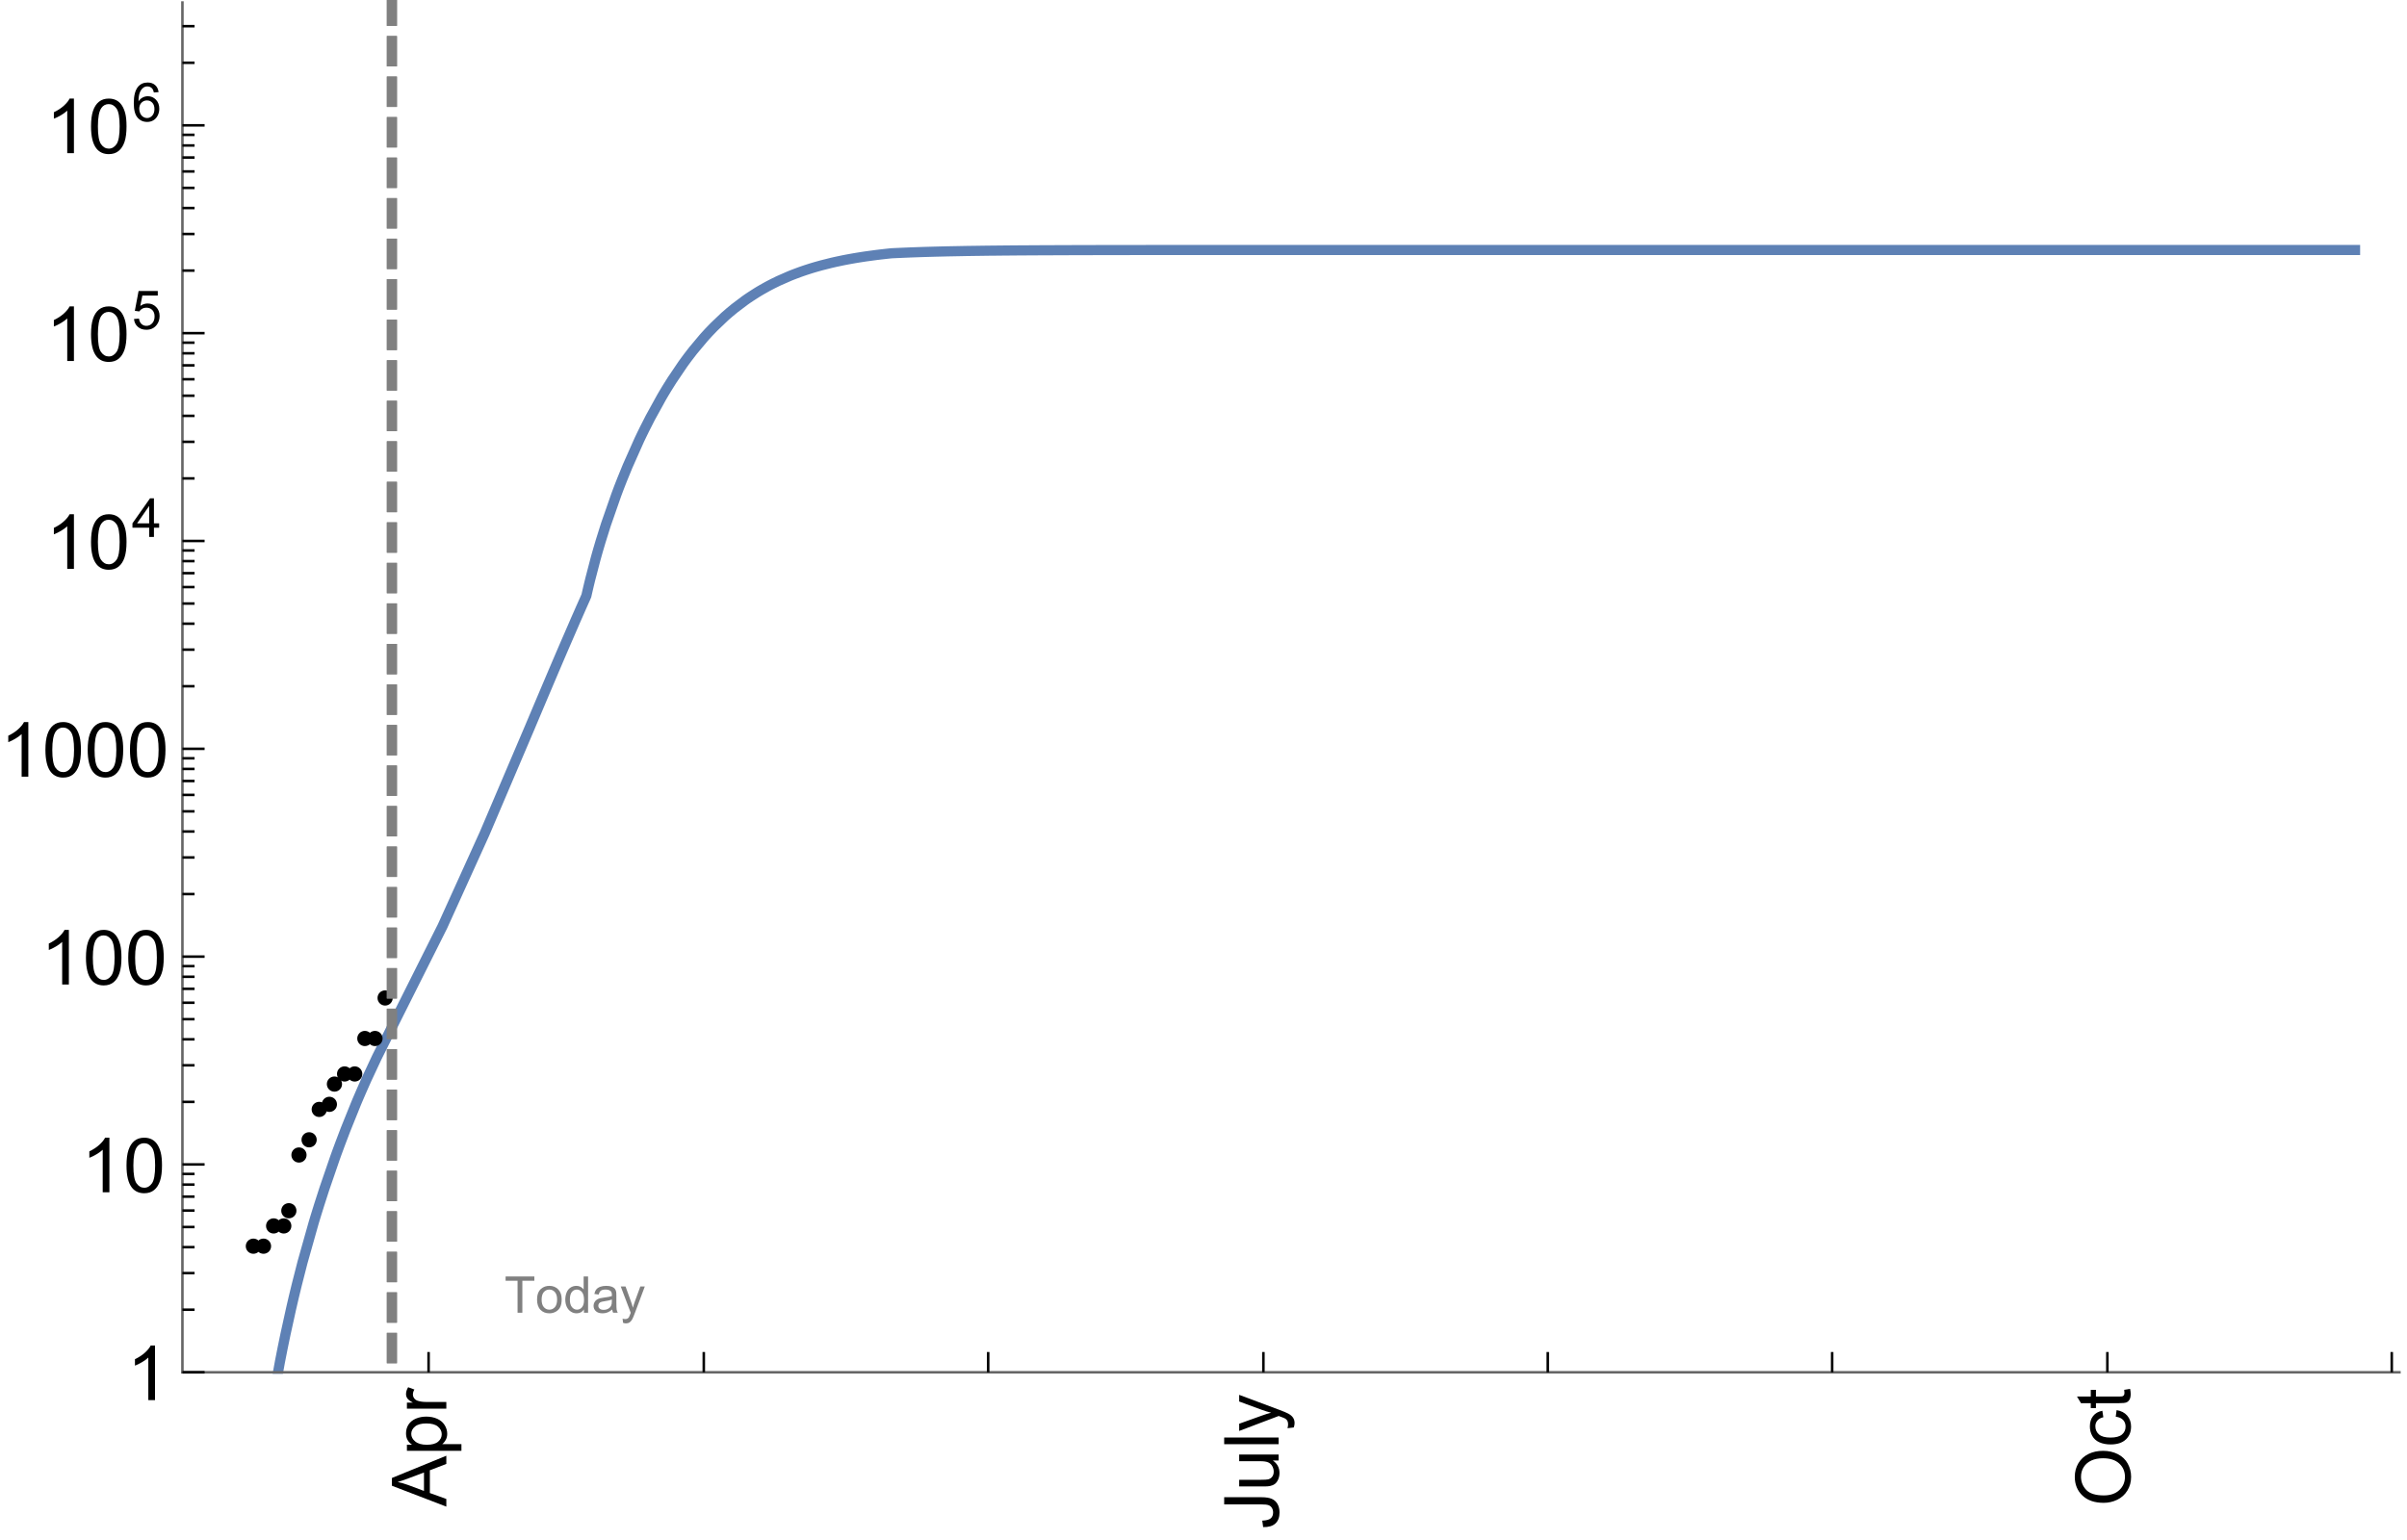 <?xml version="1.0" encoding="UTF-8"?>
<svg xmlns="http://www.w3.org/2000/svg" xmlns:xlink="http://www.w3.org/1999/xlink" width="475pt" height="304pt" viewBox="0 0 475 304" version="1.1">
<defs>
<g>
<symbol overflow="visible" id="glyph0-0">
<path style="stroke:none;" d=""/>
</symbol>
<symbol overflow="visible" id="glyph0-1">
<path style="stroke:none;" d="M 0 0.023 L -10.738 -4.102 L -10.738 -5.633 L 0 -10.027 L 0 -8.406 L -3.25 -7.156 L -3.25 -2.664 L 0 -1.488 Z M -4.41 -3.078 L -4.41 -6.715 L -7.383 -5.598 C -8.285 -5.254 -9.027 -5 -9.609 -4.836 C -8.922 -4.699 -8.238 -4.504 -7.559 -4.254 Z M -4.41 -3.078 "/>
</symbol>
<symbol overflow="visible" id="glyph0-2">
<path style="stroke:none;" d="M 2.98 -0.988 L -7.777 -0.988 L -7.777 -2.191 L -6.766 -2.191 C -7.164 -2.473 -7.461 -2.793 -7.656 -3.148 C -7.855 -3.504 -7.953 -3.938 -7.953 -4.445 C -7.953 -5.109 -7.781 -5.695 -7.441 -6.203 C -7.102 -6.711 -6.617 -7.094 -5.996 -7.352 C -5.371 -7.613 -4.691 -7.742 -3.949 -7.742 C -3.152 -7.742 -2.434 -7.598 -1.797 -7.312 C -1.16 -7.027 -0.672 -6.613 -0.332 -6.066 C 0.008 -5.523 0.176 -4.953 0.176 -4.352 C 0.176 -3.91 0.082 -3.516 -0.102 -3.168 C -0.289 -2.82 -0.523 -2.531 -0.805 -2.309 L 2.98 -2.309 Z M -3.844 -2.184 C -2.844 -2.184 -2.105 -2.387 -1.625 -2.789 C -1.148 -3.195 -0.906 -3.688 -0.906 -4.262 C -0.906 -4.848 -1.156 -5.352 -1.652 -5.77 C -2.148 -6.188 -2.914 -6.395 -3.953 -6.395 C -4.945 -6.395 -5.688 -6.191 -6.18 -5.781 C -6.676 -5.375 -6.922 -4.887 -6.922 -4.32 C -6.922 -3.758 -6.66 -3.262 -6.133 -2.832 C -5.609 -2.398 -4.848 -2.184 -3.844 -2.184 Z M -3.844 -2.184 "/>
</symbol>
<symbol overflow="visible" id="glyph0-3">
<path style="stroke:none;" d="M 0 -0.973 L -7.777 -0.973 L -7.777 -2.16 L -6.598 -2.16 C -7.148 -2.465 -7.516 -2.742 -7.691 -3 C -7.867 -3.258 -7.953 -3.539 -7.953 -3.844 C -7.953 -4.289 -7.812 -4.742 -7.531 -5.199 L -6.305 -4.746 C -6.496 -4.422 -6.594 -4.102 -6.594 -3.781 C -6.594 -3.492 -6.504 -3.234 -6.332 -3.004 C -6.16 -2.773 -5.918 -2.609 -5.609 -2.512 C -5.141 -2.367 -4.629 -2.293 -4.07 -2.293 L 0 -2.293 Z M 0 -0.973 "/>
</symbol>
<symbol overflow="visible" id="glyph0-4">
<path style="stroke:none;" d="M -3.047 -0.434 L -3.223 -1.715 C -2.402 -1.75 -1.84 -1.902 -1.539 -2.176 C -1.234 -2.449 -1.082 -2.828 -1.082 -3.312 C -1.082 -3.668 -1.164 -3.977 -1.328 -4.234 C -1.492 -4.492 -1.715 -4.672 -1.996 -4.77 C -2.277 -4.867 -2.723 -4.914 -3.34 -4.914 L -10.738 -4.914 L -10.738 -6.336 L -3.422 -6.336 C -2.523 -6.336 -1.824 -6.227 -1.332 -6.008 C -0.84 -5.793 -0.465 -5.449 -0.203 -4.977 C 0.055 -4.504 0.184 -3.953 0.184 -3.316 C 0.184 -2.375 -0.086 -1.652 -0.629 -1.152 C -1.172 -0.652 -1.977 -0.414 -3.047 -0.434 Z M -3.047 -0.434 "/>
</symbol>
<symbol overflow="visible" id="glyph0-5">
<path style="stroke:none;" d="M 0 -6.086 L -1.141 -6.086 C -0.262 -5.48 0.176 -4.656 0.176 -3.617 C 0.176 -3.16 0.09 -2.73 -0.086 -2.332 C -0.262 -1.934 -0.484 -1.641 -0.75 -1.445 C -1.016 -1.254 -1.344 -1.117 -1.727 -1.039 C -1.988 -0.984 -2.398 -0.961 -2.961 -0.961 L -7.777 -0.961 L -7.777 -2.277 L -3.465 -2.277 C -2.777 -2.277 -2.312 -2.305 -2.074 -2.359 C -1.727 -2.441 -1.453 -2.617 -1.258 -2.887 C -1.059 -3.156 -0.961 -3.484 -0.961 -3.883 C -0.961 -4.277 -1.062 -4.648 -1.262 -4.996 C -1.465 -5.344 -1.742 -5.586 -2.09 -5.73 C -2.441 -5.875 -2.945 -5.945 -3.609 -5.945 L -7.777 -5.949 L -7.777 -7.266 L 0 -7.266 Z M 0 -6.086 "/>
</symbol>
<symbol overflow="visible" id="glyph0-6">
<path style="stroke:none;" d="M 0 -0.961 L -10.738 -0.961 L -10.738 -2.277 L 0 -2.277 Z M 0 -0.961 "/>
</symbol>
<symbol overflow="visible" id="glyph0-7">
<path style="stroke:none;" d="M 2.996 -0.93 L 1.758 -0.785 C 1.836 -1.07 1.875 -1.324 1.875 -1.539 C 1.875 -1.832 1.828 -2.066 1.73 -2.242 C 1.633 -2.418 1.496 -2.562 1.32 -2.672 C 1.188 -2.758 0.859 -2.891 0.336 -3.078 C 0.262 -3.102 0.156 -3.141 0.016 -3.195 L -7.777 -0.242 L -7.777 -1.664 L -3.273 -3.281 C -2.703 -3.492 -2.102 -3.68 -1.473 -3.844 C -2.078 -3.996 -2.668 -4.176 -3.246 -4.387 L -7.777 -6.051 L -7.777 -7.367 L 0.133 -4.41 C 0.988 -4.094 1.574 -3.844 1.898 -3.668 C 2.332 -3.434 2.648 -3.168 2.852 -2.863 C 3.055 -2.562 3.156 -2.199 3.156 -1.781 C 3.156 -1.527 3.102 -1.242 2.996 -0.93 Z M 2.996 -0.93 "/>
</symbol>
<symbol overflow="visible" id="glyph0-8">
<path style="stroke:none;" d="M -5.23 -0.727 C -7.012 -0.727 -8.406 -1.203 -9.414 -2.16 C -10.422 -3.117 -10.93 -4.352 -10.93 -5.867 C -10.93 -6.859 -10.691 -7.75 -10.219 -8.547 C -9.742 -9.344 -9.082 -9.949 -8.234 -10.367 C -7.387 -10.785 -6.43 -10.992 -5.355 -10.992 C -4.266 -10.992 -3.289 -10.773 -2.43 -10.336 C -1.57 -9.895 -0.922 -9.273 -0.48 -8.469 C -0.039 -7.66 0.184 -6.793 0.184 -5.859 C 0.184 -4.848 -0.062 -3.945 -0.551 -3.148 C -1.039 -2.352 -1.703 -1.75 -2.547 -1.34 C -3.395 -0.93 -4.289 -0.727 -5.23 -0.727 Z M -5.207 -2.191 C -3.914 -2.191 -2.895 -2.539 -2.148 -3.234 C -1.406 -3.93 -1.031 -4.801 -1.031 -5.852 C -1.031 -6.922 -1.41 -7.801 -2.16 -8.492 C -2.914 -9.184 -3.98 -9.527 -5.359 -9.527 C -6.234 -9.527 -7 -9.383 -7.648 -9.086 C -8.301 -8.789 -8.809 -8.359 -9.168 -7.789 C -9.527 -7.219 -9.703 -6.582 -9.703 -5.875 C -9.703 -4.867 -9.359 -4.004 -8.668 -3.277 C -7.977 -2.551 -6.824 -2.191 -5.207 -2.191 Z M -5.207 -2.191 "/>
</symbol>
<symbol overflow="visible" id="glyph0-9">
<path style="stroke:none;" d="M -2.848 -6.062 L -2.68 -7.359 C -1.785 -7.219 -1.086 -6.855 -0.582 -6.273 C -0.078 -5.691 0.176 -4.973 0.176 -4.125 C 0.176 -3.059 -0.172 -2.203 -0.867 -1.555 C -1.562 -0.91 -2.562 -0.586 -3.859 -0.586 C -4.699 -0.586 -5.434 -0.727 -6.062 -1.004 C -6.695 -1.281 -7.168 -1.707 -7.48 -2.273 C -7.797 -2.844 -7.953 -3.461 -7.953 -4.133 C -7.953 -4.977 -7.742 -5.668 -7.312 -6.203 C -6.887 -6.742 -6.281 -7.086 -5.492 -7.234 L -5.297 -5.953 C -5.82 -5.832 -6.211 -5.617 -6.477 -5.305 C -6.738 -4.996 -6.871 -4.621 -6.871 -4.184 C -6.871 -3.52 -6.633 -2.98 -6.156 -2.562 C -5.68 -2.148 -4.926 -1.941 -3.898 -1.941 C -2.852 -1.941 -2.094 -2.141 -1.617 -2.543 C -1.145 -2.941 -0.906 -3.465 -0.906 -4.109 C -0.906 -4.625 -1.066 -5.059 -1.383 -5.406 C -1.699 -5.754 -2.191 -5.973 -2.848 -6.062 Z M -2.848 -6.062 "/>
</symbol>
<symbol overflow="visible" id="glyph0-10">
<path style="stroke:none;" d="M -1.18 -3.867 L -0.016 -4.059 C 0.062 -3.688 0.102 -3.355 0.102 -3.062 C 0.102 -2.582 0.027 -2.211 -0.125 -1.949 C -0.277 -1.684 -0.477 -1.5 -0.723 -1.391 C -0.969 -1.285 -1.488 -1.23 -2.277 -1.23 L -6.754 -1.23 L -6.754 -0.266 L -7.777 -0.266 L -7.777 -1.23 L -9.703 -1.23 L -10.496 -2.543 L -7.777 -2.543 L -7.777 -3.867 L -6.754 -3.867 L -6.754 -2.543 L -2.203 -2.543 C -1.828 -2.543 -1.586 -2.566 -1.48 -2.609 C -1.371 -2.656 -1.285 -2.734 -1.223 -2.84 C -1.16 -2.945 -1.129 -3.094 -1.129 -3.289 C -1.129 -3.434 -1.145 -3.629 -1.18 -3.867 Z M -1.18 -3.867 "/>
</symbol>
<symbol overflow="visible" id="glyph1-0">
<path style="stroke:none;" d=""/>
</symbol>
<symbol overflow="visible" id="glyph1-1">
<path style="stroke:none;" d="M 5.59 0 L 4.27 0 L 4.27 -8.402 C 3.953 -8.098 3.535 -7.797 3.02 -7.492 C 2.504 -7.191 2.043 -6.961 1.633 -6.812 L 1.633 -8.086 C 2.371 -8.434 3.016 -8.852 3.566 -9.344 C 4.117 -9.84 4.508 -10.316 4.738 -10.781 L 5.59 -10.781 Z M 5.59 0 "/>
</symbol>
<symbol overflow="visible" id="glyph1-2">
<path style="stroke:none;" d="M 0.621 -5.297 C 0.621 -6.566 0.754 -7.586 1.016 -8.359 C 1.277 -9.133 1.664 -9.73 2.18 -10.152 C 2.695 -10.57 3.344 -10.781 4.125 -10.781 C 4.699 -10.781 5.203 -10.664 5.641 -10.434 C 6.074 -10.203 6.434 -9.867 6.715 -9.43 C 7 -8.992 7.223 -8.461 7.383 -7.832 C 7.543 -7.207 7.625 -6.359 7.625 -5.297 C 7.625 -4.035 7.496 -3.02 7.234 -2.246 C 6.977 -1.473 6.59 -0.871 6.074 -0.449 C 5.559 -0.027 4.91 0.184 4.125 0.184 C 3.09 0.184 2.273 -0.188 1.684 -0.93 C 0.977 -1.824 0.621 -3.277 0.621 -5.297 Z M 1.977 -5.297 C 1.977 -3.531 2.184 -2.359 2.598 -1.777 C 3.008 -1.191 3.52 -0.902 4.125 -0.902 C 4.73 -0.902 5.238 -1.195 5.652 -1.781 C 6.062 -2.367 6.27 -3.539 6.27 -5.297 C 6.27 -7.062 6.062 -8.238 5.652 -8.82 C 5.238 -9.398 4.723 -9.691 4.109 -9.691 C 3.504 -9.691 3.02 -9.434 2.66 -8.922 C 2.203 -8.266 1.977 -7.059 1.977 -5.297 Z M 1.977 -5.297 "/>
</symbol>
<symbol overflow="visible" id="glyph2-0">
<path style="stroke:none;" d=""/>
</symbol>
<symbol overflow="visible" id="glyph2-1">
<path style="stroke:none;" d="M 3.441 0 L 3.441 -1.824 L 0.137 -1.824 L 0.137 -2.684 L 3.613 -7.625 L 4.379 -7.625 L 4.379 -2.684 L 5.406 -2.684 L 5.406 -1.824 L 4.379 -1.824 L 4.379 0 Z M 3.441 -2.684 L 3.441 -6.121 L 1.055 -2.684 Z M 3.441 -2.684 "/>
</symbol>
<symbol overflow="visible" id="glyph2-2">
<path style="stroke:none;" d="M 0.441 -1.996 L 1.426 -2.078 C 1.496 -1.602 1.668 -1.242 1.934 -1 C 2.199 -0.758 2.516 -0.641 2.891 -0.641 C 3.34 -0.641 3.723 -0.809 4.035 -1.148 C 4.348 -1.488 4.504 -1.941 4.504 -2.5 C 4.504 -3.035 4.352 -3.457 4.055 -3.766 C 3.754 -4.074 3.359 -4.227 2.875 -4.227 C 2.574 -4.227 2.301 -4.16 2.059 -4.023 C 1.816 -3.887 1.625 -3.707 1.488 -3.488 L 0.609 -3.605 L 1.348 -7.52 L 5.137 -7.52 L 5.137 -6.625 L 2.094 -6.625 L 1.684 -4.574 C 2.141 -4.895 2.621 -5.055 3.125 -5.055 C 3.789 -5.055 4.352 -4.824 4.809 -4.363 C 5.266 -3.902 5.496 -3.309 5.496 -2.586 C 5.496 -1.895 5.297 -1.297 4.895 -0.797 C 4.406 -0.18 3.738 0.129 2.891 0.129 C 2.199 0.129 1.633 -0.062 1.195 -0.453 C 0.754 -0.84 0.504 -1.355 0.441 -1.996 Z M 0.441 -1.996 "/>
</symbol>
<symbol overflow="visible" id="glyph2-3">
<path style="stroke:none;" d="M 5.297 -5.758 L 4.367 -5.684 C 4.285 -6.051 4.168 -6.316 4.016 -6.484 C 3.762 -6.75 3.449 -6.883 3.078 -6.883 C 2.781 -6.883 2.52 -6.801 2.293 -6.637 C 2 -6.422 1.766 -6.105 1.598 -5.695 C 1.426 -5.281 1.34 -4.695 1.332 -3.93 C 1.559 -4.273 1.832 -4.527 2.156 -4.695 C 2.484 -4.863 2.824 -4.945 3.184 -4.945 C 3.809 -4.945 4.336 -4.715 4.777 -4.258 C 5.215 -3.797 5.434 -3.203 5.434 -2.477 C 5.434 -1.996 5.332 -1.551 5.125 -1.141 C 4.918 -0.73 4.637 -0.414 4.273 -0.199 C 3.914 0.02 3.504 0.129 3.047 0.129 C 2.266 0.129 1.633 -0.156 1.141 -0.73 C 0.648 -1.305 0.402 -2.25 0.402 -3.566 C 0.402 -5.039 0.672 -6.113 1.215 -6.781 C 1.691 -7.363 2.332 -7.652 3.137 -7.652 C 3.734 -7.652 4.227 -7.484 4.609 -7.148 C 4.992 -6.812 5.223 -6.348 5.297 -5.758 Z M 1.477 -2.469 C 1.477 -2.148 1.547 -1.84 1.684 -1.543 C 1.82 -1.25 2.012 -1.023 2.258 -0.871 C 2.504 -0.715 2.762 -0.641 3.031 -0.641 C 3.426 -0.641 3.766 -0.801 4.051 -1.117 C 4.336 -1.438 4.477 -1.871 4.477 -2.418 C 4.477 -2.945 4.336 -3.359 4.055 -3.664 C 3.773 -3.969 3.422 -4.117 2.996 -4.117 C 2.574 -4.117 2.215 -3.965 1.918 -3.664 C 1.625 -3.359 1.477 -2.961 1.477 -2.469 Z M 1.477 -2.469 "/>
</symbol>
<symbol overflow="visible" id="glyph3-0">
<path style="stroke:none;" d=""/>
</symbol>
<symbol overflow="visible" id="glyph3-1">
<path style="stroke:none;" d="M 2.594 0 L 2.594 -6.312 L 0.234 -6.312 L 0.234 -7.156 L 5.906 -7.156 L 5.906 -6.312 L 3.539 -6.312 L 3.539 0 Z M 2.594 0 "/>
</symbol>
<symbol overflow="visible" id="glyph3-2">
<path style="stroke:none;" d="M 0.332 -2.594 C 0.332 -3.555 0.598 -4.266 1.133 -4.727 C 1.578 -5.109 2.121 -5.305 2.766 -5.305 C 3.477 -5.305 4.059 -5.07 4.512 -4.602 C 4.965 -4.133 5.191 -3.488 5.191 -2.664 C 5.191 -2 5.09 -1.473 4.891 -1.09 C 4.691 -0.707 4.398 -0.41 4.016 -0.199 C 3.633 0.012 3.215 0.117 2.766 0.117 C 2.039 0.117 1.449 -0.117 1.004 -0.582 C 0.555 -1.047 0.332 -1.719 0.332 -2.594 Z M 1.234 -2.594 C 1.234 -1.93 1.379 -1.43 1.672 -1.102 C 1.961 -0.77 2.324 -0.605 2.766 -0.605 C 3.199 -0.605 3.562 -0.773 3.852 -1.102 C 4.141 -1.434 4.289 -1.941 4.289 -2.621 C 4.289 -3.262 4.141 -3.75 3.852 -4.078 C 3.559 -4.41 3.195 -4.574 2.766 -4.574 C 2.324 -4.574 1.961 -4.41 1.672 -4.082 C 1.383 -3.754 1.234 -3.258 1.234 -2.594 Z M 1.234 -2.594 "/>
</symbol>
<symbol overflow="visible" id="glyph3-3">
<path style="stroke:none;" d="M 4.023 0 L 4.023 -0.656 C 3.695 -0.141 3.211 0.117 2.574 0.117 C 2.16 0.117 1.781 0.004 1.434 -0.227 C 1.086 -0.453 0.816 -0.77 0.629 -1.18 C 0.438 -1.586 0.344 -2.059 0.344 -2.586 C 0.344 -3.105 0.43 -3.574 0.602 -3.996 C 0.773 -4.418 1.031 -4.742 1.375 -4.965 C 1.723 -5.191 2.109 -5.305 2.535 -5.305 C 2.848 -5.305 3.125 -5.238 3.367 -5.105 C 3.613 -4.973 3.812 -4.801 3.965 -4.59 L 3.965 -7.156 L 4.84 -7.156 L 4.84 0 Z M 1.246 -2.586 C 1.246 -1.922 1.387 -1.426 1.664 -1.098 C 1.945 -0.77 2.273 -0.605 2.656 -0.605 C 3.039 -0.605 3.367 -0.762 3.637 -1.078 C 3.906 -1.391 4.039 -1.871 4.039 -2.516 C 4.039 -3.227 3.902 -3.746 3.629 -4.078 C 3.355 -4.41 3.016 -4.574 2.617 -4.574 C 2.227 -4.574 1.898 -4.414 1.637 -4.098 C 1.375 -3.777 1.246 -3.273 1.246 -2.586 Z M 1.246 -2.586 "/>
</symbol>
<symbol overflow="visible" id="glyph3-4">
<path style="stroke:none;" d="M 4.043 -0.641 C 3.719 -0.363 3.402 -0.168 3.102 -0.055 C 2.801 0.059 2.48 0.117 2.133 0.117 C 1.562 0.117 1.125 -0.023 0.82 -0.301 C 0.516 -0.578 0.359 -0.934 0.359 -1.367 C 0.359 -1.621 0.418 -1.852 0.535 -2.062 C 0.648 -2.273 0.801 -2.441 0.988 -2.57 C 1.176 -2.695 1.387 -2.793 1.621 -2.855 C 1.793 -2.902 2.055 -2.945 2.402 -2.988 C 3.113 -3.074 3.633 -3.172 3.969 -3.289 C 3.973 -3.41 3.977 -3.488 3.977 -3.52 C 3.977 -3.879 3.891 -4.133 3.727 -4.277 C 3.5 -4.477 3.168 -4.574 2.727 -4.574 C 2.312 -4.574 2.008 -4.504 1.809 -4.359 C 1.613 -4.215 1.465 -3.957 1.371 -3.59 L 0.512 -3.707 C 0.59 -4.074 0.719 -4.371 0.898 -4.598 C 1.078 -4.824 1.336 -4.996 1.676 -5.121 C 2.016 -5.242 2.406 -5.305 2.852 -5.305 C 3.293 -5.305 3.652 -5.25 3.93 -5.148 C 4.207 -5.043 4.41 -4.91 4.539 -4.754 C 4.672 -4.594 4.762 -4.395 4.812 -4.156 C 4.844 -4.008 4.859 -3.734 4.859 -3.344 L 4.859 -2.172 C 4.859 -1.355 4.879 -0.84 4.914 -0.621 C 4.953 -0.406 5.027 -0.199 5.137 0 L 4.219 0 C 4.129 -0.184 4.07 -0.395 4.043 -0.641 Z M 3.969 -2.602 C 3.648 -2.473 3.172 -2.363 2.535 -2.27 C 2.172 -2.219 1.918 -2.16 1.766 -2.094 C 1.617 -2.031 1.504 -1.934 1.422 -1.809 C 1.34 -1.684 1.297 -1.543 1.297 -1.391 C 1.297 -1.156 1.387 -0.961 1.566 -0.805 C 1.742 -0.648 2 -0.57 2.344 -0.57 C 2.684 -0.57 2.984 -0.645 3.246 -0.793 C 3.512 -0.941 3.703 -1.145 3.828 -1.402 C 3.922 -1.602 3.969 -1.895 3.969 -2.281 Z M 3.969 -2.602 "/>
</symbol>
<symbol overflow="visible" id="glyph3-5">
<path style="stroke:none;" d="M 0.621 1.996 L 0.523 1.172 C 0.715 1.223 0.883 1.25 1.023 1.25 C 1.219 1.25 1.375 1.219 1.492 1.152 C 1.609 1.086 1.707 0.996 1.781 0.879 C 1.836 0.789 1.926 0.574 2.051 0.227 C 2.066 0.176 2.094 0.105 2.129 0.008 L 0.16 -5.188 L 1.109 -5.188 L 2.188 -2.184 C 2.328 -1.801 2.453 -1.402 2.562 -0.98 C 2.664 -1.383 2.785 -1.777 2.926 -2.164 L 4.031 -5.188 L 4.914 -5.188 L 2.938 0.086 C 2.727 0.656 2.562 1.051 2.445 1.266 C 2.289 1.555 2.109 1.766 1.91 1.902 C 1.707 2.039 1.465 2.105 1.188 2.105 C 1.016 2.105 0.828 2.07 0.621 1.996 Z M 0.621 1.996 "/>
</symbol>
</g>
<clipPath id="clip1">
  <path d="M 45 40 L 474 40 L 474 271.199 L 45 271.199 Z M 45 40 "/>
</clipPath>
<clipPath id="clip2">
  <path d="M 75 0 L 79 0 L 79 271 L 75 271 Z M 75 0 "/>
</clipPath>
</defs>
<g id="surface10856">
<g clip-path="url(#clip1)" clip-rule="nonzero">
<path style="fill:none;stroke-width:2;stroke-linecap:square;stroke-linejoin:miter;stroke:rgb(36.841%,50.677%,70.979%);stroke-opacity:1;stroke-miterlimit:3.25;" d="M 54.867 270.891 L 55.227 268.902 L 55.367 268.18 L 55.508 267.465 L 55.785 266.062 L 56.344 263.355 L 57.461 258.277 L 57.602 257.668 L 57.742 257.062 L 58.02 255.871 L 58.578 253.574 L 59.695 249.199 L 61.93 241.273 L 62.062 240.84 L 62.191 240.41 L 62.453 239.555 L 62.977 237.875 L 64.02 234.637 L 66.105 228.57 L 66.234 228.211 L 66.363 227.848 L 66.625 227.133 L 67.148 225.719 L 68.191 222.977 L 70.277 217.801 L 70.406 217.496 L 70.531 217.195 L 70.789 216.594 L 71.301 215.406 L 72.32 213.098 L 74.367 208.715 L 78.457 200.539 L 87.332 182.836 L 95.617 164.566 L 104.594 143.492 L 104.73 143.164 L 104.867 142.84 L 105.145 142.184 L 106.797 138.27 L 109 133.074 L 109.273 132.426 L 109.551 131.781 L 110.102 130.488 L 111.203 127.922 L 113.406 122.84 L 113.531 122.547 L 113.918 121.668 L 114.434 120.5 L 114.559 120.211 L 114.688 119.918 L 115.203 118.762 L 115.461 118.188 L 115.586 117.898 L 115.715 117.598 L 115.844 117.031 L 115.973 116.473 L 116.102 115.922 L 116.23 115.379 L 116.488 114.324 L 117.516 110.387 L 117.645 109.922 L 117.77 109.465 L 118.027 108.562 L 118.543 106.82 L 119.57 103.547 L 121.625 97.656 L 121.766 97.281 L 121.902 96.914 L 122.18 96.18 L 122.738 94.754 L 123.852 92.023 L 126.082 87.008 L 126.219 86.711 L 126.359 86.418 L 126.637 85.836 L 127.195 84.695 L 128.309 82.504 L 130.539 78.453 L 130.797 78.008 L 131.059 77.566 L 131.578 76.703 L 132.617 75.043 L 134.699 71.961 L 134.828 71.781 L 134.957 71.598 L 135.219 71.242 L 135.738 70.539 L 136.777 69.191 L 138.859 66.703 L 138.988 66.562 L 139.113 66.418 L 139.371 66.137 L 139.879 65.582 L 140.898 64.523 L 142.938 62.578 L 143.066 62.461 L 143.191 62.348 L 143.449 62.125 L 143.957 61.684 L 144.977 60.844 L 147.016 59.305 L 147.156 59.207 L 147.293 59.109 L 147.57 58.918 L 148.125 58.547 L 149.23 57.836 L 149.367 57.75 L 149.508 57.664 L 149.781 57.496 L 150.336 57.172 L 151.441 56.551 L 151.582 56.477 L 151.719 56.402 L 151.996 56.258 L 152.551 55.973 L 153.656 55.434 L 155.867 54.465 L 155.996 54.414 L 156.125 54.359 L 156.383 54.258 L 156.902 54.059 L 157.934 53.676 L 158.062 53.633 L 158.191 53.586 L 158.449 53.496 L 158.965 53.32 L 159.996 52.988 L 160.512 52.832 L 161.031 52.68 L 162.062 52.391 L 164.125 51.871 L 164.406 51.809 L 164.688 51.742 L 165.246 51.621 L 166.363 51.387 L 166.926 51.277 L 167.484 51.172 L 168.602 50.973 L 169.164 50.879 L 169.723 50.789 L 170.84 50.617 L 173.078 50.316 L 173.215 50.301 L 173.355 50.285 L 173.629 50.25 L 174.176 50.188 L 174.316 50.172 L 174.727 50.125 L 175.277 50.066 L 175.551 50.035 L 175.688 50.023 L 175.824 50.008 L 175.961 49.996 L 176.102 49.988 L 176.238 49.984 L 176.648 49.961 L 176.926 49.949 L 177.473 49.926 L 177.609 49.918 L 177.746 49.914 L 178.023 49.902 L 178.57 49.879 L 179.672 49.832 L 181.867 49.754 L 182.125 49.746 L 182.379 49.738 L 182.891 49.723 L 183.918 49.695 L 184.043 49.691 L 184.43 49.68 L 184.941 49.668 L 185.965 49.641 L 186.094 49.637 L 186.223 49.637 L 186.477 49.629 L 186.992 49.617 L 190.062 49.559 L 190.203 49.555 L 190.34 49.551 L 190.621 49.547 L 192.285 49.523 L 192.426 49.52 L 192.562 49.52 L 192.844 49.516 L 194.508 49.492 L 194.648 49.492 L 194.785 49.488 L 195.062 49.484 L 195.621 49.48 L 196.73 49.469 L 196.871 49.465 L 197.008 49.465 L 197.285 49.461 L 197.844 49.457 L 198.953 49.445 L 199.215 49.445 L 199.473 49.441 L 199.992 49.438 L 201.027 49.43 L 201.289 49.43 L 201.547 49.426 L 202.066 49.422 L 203.102 49.418 L 203.23 49.414 L 203.621 49.414 L 204.141 49.41 L 205.176 49.406 L 205.305 49.402 L 205.695 49.402 L 206.215 49.398 L 207.25 49.395 L 207.812 49.395 L 208.375 49.391 L 209.5 49.387 L 209.781 49.387 L 210.062 49.383 L 210.621 49.383 L 211.746 49.379 L 212.309 49.379 L 212.871 49.375 L 213.996 49.371 L 215.117 49.371 L 216.242 49.367 L 217.344 49.367 L 218.449 49.363 L 219.551 49.363 L 220.656 49.359 L 222.863 49.359 L 223 49.355 L 226.098 49.355 L 227.129 49.352 L 233.305 49.352 L 233.445 49.348 L 249.004 49.348 L 249.527 49.344 L 464.75 49.344 "/>
</g>
<path style="fill:none;stroke-width:0.5;stroke-linecap:square;stroke-linejoin:miter;stroke:rgb(39.999%,39.999%,39.999%);stroke-opacity:1;stroke-miterlimit:3.25;" d="M 473.5 270.891 L 36 270.891 "/>
<path style="fill:none;stroke-width:0.5;stroke-linecap:square;stroke-linejoin:miter;stroke:rgb(39.999%,39.999%,39.999%);stroke-opacity:1;stroke-miterlimit:3.25;" d="M 36 270.891 L 36 0.5 "/>
<path style="fill:none;stroke-width:0.5;stroke-linecap:butt;stroke-linejoin:miter;stroke:rgb(0%,0%,0%);stroke-opacity:1;stroke-miterlimit:3.25;" d="M 84.578 270.891 L 84.578 266.891 "/>
<g style="fill:rgb(0%,0%,0%);fill-opacity:1;">
  <use xlink:href="#glyph0-1" x="88.078" y="297.39"/>
  <use xlink:href="#glyph0-2" x="88.078" y="287.385"/>
  <use xlink:href="#glyph0-3" x="88.078" y="279.042"/>
</g>
<path style="fill:none;stroke-width:0.5;stroke-linecap:butt;stroke-linejoin:miter;stroke:rgb(0%,0%,0%);stroke-opacity:1;stroke-miterlimit:3.25;" d="M 138.887 270.891 L 138.887 266.891 "/>
<path style="fill:none;stroke-width:0.5;stroke-linecap:butt;stroke-linejoin:miter;stroke:rgb(0%,0%,0%);stroke-opacity:1;stroke-miterlimit:3.25;" d="M 195.008 270.891 L 195.008 266.891 "/>
<path style="fill:none;stroke-width:0.5;stroke-linecap:butt;stroke-linejoin:miter;stroke:rgb(0%,0%,0%);stroke-opacity:1;stroke-miterlimit:3.25;" d="M 249.32 270.891 L 249.32 266.891 "/>
<g style="fill:rgb(0%,0%,0%);fill-opacity:1;">
  <use xlink:href="#glyph0-4" x="252.319" y="301.89"/>
  <use xlink:href="#glyph0-5" x="252.319" y="294.39"/>
  <use xlink:href="#glyph0-6" x="252.319" y="286.047"/>
  <use xlink:href="#glyph0-7" x="252.319" y="282.714"/>
</g>
<path style="fill:none;stroke-width:0.5;stroke-linecap:butt;stroke-linejoin:miter;stroke:rgb(0%,0%,0%);stroke-opacity:1;stroke-miterlimit:3.25;" d="M 305.441 270.891 L 305.441 266.891 "/>
<path style="fill:none;stroke-width:0.5;stroke-linecap:butt;stroke-linejoin:miter;stroke:rgb(0%,0%,0%);stroke-opacity:1;stroke-miterlimit:3.25;" d="M 361.559 270.891 L 361.559 266.891 "/>
<path style="fill:none;stroke-width:0.5;stroke-linecap:butt;stroke-linejoin:miter;stroke:rgb(0%,0%,0%);stroke-opacity:1;stroke-miterlimit:3.25;" d="M 415.871 270.891 L 415.871 266.891 "/>
<g style="fill:rgb(0%,0%,0%);fill-opacity:1;">
  <use xlink:href="#glyph0-8" x="420.371" y="297.39"/>
  <use xlink:href="#glyph0-9" x="420.371" y="285.722"/>
  <use xlink:href="#glyph0-10" x="420.371" y="278.222"/>
</g>
<path style="fill:none;stroke-width:0.5;stroke-linecap:butt;stroke-linejoin:miter;stroke:rgb(0%,0%,0%);stroke-opacity:1;stroke-miterlimit:3.25;" d="M 471.992 270.891 L 471.992 266.891 "/>
<path style="fill:none;stroke-width:0.5;stroke-linecap:butt;stroke-linejoin:miter;stroke:rgb(0%,0%,0%);stroke-opacity:1;stroke-miterlimit:3.25;" d="M 36 270.891 L 40.375 270.891 "/>
<g style="fill:rgb(0%,0%,0%);fill-opacity:1;">
  <use xlink:href="#glyph1-1" x="25" y="276.39"/>
</g>
<path style="fill:none;stroke-width:0.5;stroke-linecap:butt;stroke-linejoin:miter;stroke:rgb(0%,0%,0%);stroke-opacity:1;stroke-miterlimit:3.25;" d="M 36 229.863 L 40.375 229.863 "/>
<g style="fill:rgb(0%,0%,0%);fill-opacity:1;">
  <use xlink:href="#glyph1-1" x="16" y="235.365"/>
  <use xlink:href="#glyph1-2" x="24.343" y="235.365"/>
</g>
<path style="fill:none;stroke-width:0.5;stroke-linecap:butt;stroke-linejoin:miter;stroke:rgb(0%,0%,0%);stroke-opacity:1;stroke-miterlimit:3.25;" d="M 36 188.84 L 40.375 188.84 "/>
<g style="fill:rgb(0%,0%,0%);fill-opacity:1;">
  <use xlink:href="#glyph1-1" x="8" y="194.34"/>
  <use xlink:href="#glyph1-2" x="16.343" y="194.34"/>
  <use xlink:href="#glyph1-2" x="24.686" y="194.34"/>
</g>
<path style="fill:none;stroke-width:0.5;stroke-linecap:butt;stroke-linejoin:miter;stroke:rgb(0%,0%,0%);stroke-opacity:1;stroke-miterlimit:3.25;" d="M 36 147.816 L 40.375 147.816 "/>
<g style="fill:rgb(0%,0%,0%);fill-opacity:1;">
  <use xlink:href="#glyph1-1" x="0" y="153.315"/>
  <use xlink:href="#glyph1-2" x="8.343" y="153.315"/>
  <use xlink:href="#glyph1-2" x="16.686" y="153.315"/>
  <use xlink:href="#glyph1-2" x="25.028" y="153.315"/>
</g>
<path style="fill:none;stroke-width:0.5;stroke-linecap:butt;stroke-linejoin:miter;stroke:rgb(0%,0%,0%);stroke-opacity:1;stroke-miterlimit:3.25;" d="M 36 106.789 L 40.375 106.789 "/>
<g style="fill:rgb(0%,0%,0%);fill-opacity:1;">
  <use xlink:href="#glyph1-1" x="9" y="112.29"/>
  <use xlink:href="#glyph1-2" x="17.343" y="112.29"/>
</g>
<g style="fill:rgb(0%,0%,0%);fill-opacity:1;">
  <use xlink:href="#glyph2-1" x="26" y="105.99"/>
</g>
<path style="fill:none;stroke-width:0.5;stroke-linecap:butt;stroke-linejoin:miter;stroke:rgb(0%,0%,0%);stroke-opacity:1;stroke-miterlimit:3.25;" d="M 36 65.766 L 40.375 65.766 "/>
<g style="fill:rgb(0%,0%,0%);fill-opacity:1;">
  <use xlink:href="#glyph1-1" x="9" y="71.265"/>
  <use xlink:href="#glyph1-2" x="17.343" y="71.265"/>
</g>
<g style="fill:rgb(0%,0%,0%);fill-opacity:1;">
  <use xlink:href="#glyph2-2" x="26" y="64.965"/>
</g>
<path style="fill:none;stroke-width:0.5;stroke-linecap:butt;stroke-linejoin:miter;stroke:rgb(0%,0%,0%);stroke-opacity:1;stroke-miterlimit:3.25;" d="M 36 24.742 L 40.375 24.742 "/>
<g style="fill:rgb(0%,0%,0%);fill-opacity:1;">
  <use xlink:href="#glyph1-1" x="9" y="30.241"/>
  <use xlink:href="#glyph1-2" x="17.343" y="30.241"/>
</g>
<g style="fill:rgb(0%,0%,0%);fill-opacity:1;">
  <use xlink:href="#glyph2-3" x="26" y="23.941"/>
</g>
<path style="fill:none;stroke-width:0.5;stroke-linecap:butt;stroke-linejoin:miter;stroke:rgb(0%,0%,0%);stroke-opacity:1;stroke-miterlimit:3.25;" d="M 36 258.539 L 38.398 258.539 "/>
<path style="fill:none;stroke-width:0.5;stroke-linecap:butt;stroke-linejoin:miter;stroke:rgb(0%,0%,0%);stroke-opacity:1;stroke-miterlimit:3.25;" d="M 36 251.316 L 38.398 251.316 "/>
<path style="fill:none;stroke-width:0.5;stroke-linecap:butt;stroke-linejoin:miter;stroke:rgb(0%,0%,0%);stroke-opacity:1;stroke-miterlimit:3.25;" d="M 36 246.191 L 38.398 246.191 "/>
<path style="fill:none;stroke-width:0.5;stroke-linecap:butt;stroke-linejoin:miter;stroke:rgb(0%,0%,0%);stroke-opacity:1;stroke-miterlimit:3.25;" d="M 36 242.215 L 38.398 242.215 "/>
<path style="fill:none;stroke-width:0.5;stroke-linecap:butt;stroke-linejoin:miter;stroke:rgb(0%,0%,0%);stroke-opacity:1;stroke-miterlimit:3.25;" d="M 36 238.965 L 38.398 238.965 "/>
<path style="fill:none;stroke-width:0.5;stroke-linecap:butt;stroke-linejoin:miter;stroke:rgb(0%,0%,0%);stroke-opacity:1;stroke-miterlimit:3.25;" d="M 36 236.219 L 38.398 236.219 "/>
<path style="fill:none;stroke-width:0.5;stroke-linecap:butt;stroke-linejoin:miter;stroke:rgb(0%,0%,0%);stroke-opacity:1;stroke-miterlimit:3.25;" d="M 36 233.84 L 38.398 233.84 "/>
<path style="fill:none;stroke-width:0.5;stroke-linecap:butt;stroke-linejoin:miter;stroke:rgb(0%,0%,0%);stroke-opacity:1;stroke-miterlimit:3.25;" d="M 36 231.742 L 38.398 231.742 "/>
<path style="fill:none;stroke-width:0.5;stroke-linecap:butt;stroke-linejoin:miter;stroke:rgb(0%,0%,0%);stroke-opacity:1;stroke-miterlimit:3.25;" d="M 36 217.516 L 38.398 217.516 "/>
<path style="fill:none;stroke-width:0.5;stroke-linecap:butt;stroke-linejoin:miter;stroke:rgb(0%,0%,0%);stroke-opacity:1;stroke-miterlimit:3.25;" d="M 36 210.293 L 38.398 210.293 "/>
<path style="fill:none;stroke-width:0.5;stroke-linecap:butt;stroke-linejoin:miter;stroke:rgb(0%,0%,0%);stroke-opacity:1;stroke-miterlimit:3.25;" d="M 36 205.164 L 38.398 205.164 "/>
<path style="fill:none;stroke-width:0.5;stroke-linecap:butt;stroke-linejoin:miter;stroke:rgb(0%,0%,0%);stroke-opacity:1;stroke-miterlimit:3.25;" d="M 36 201.191 L 38.398 201.191 "/>
<path style="fill:none;stroke-width:0.5;stroke-linecap:butt;stroke-linejoin:miter;stroke:rgb(0%,0%,0%);stroke-opacity:1;stroke-miterlimit:3.25;" d="M 36 197.941 L 38.398 197.941 "/>
<path style="fill:none;stroke-width:0.5;stroke-linecap:butt;stroke-linejoin:miter;stroke:rgb(0%,0%,0%);stroke-opacity:1;stroke-miterlimit:3.25;" d="M 36 195.195 L 38.398 195.195 "/>
<path style="fill:none;stroke-width:0.5;stroke-linecap:butt;stroke-linejoin:miter;stroke:rgb(0%,0%,0%);stroke-opacity:1;stroke-miterlimit:3.25;" d="M 36 192.816 L 38.398 192.816 "/>
<path style="fill:none;stroke-width:0.5;stroke-linecap:butt;stroke-linejoin:miter;stroke:rgb(0%,0%,0%);stroke-opacity:1;stroke-miterlimit:3.25;" d="M 36 190.719 L 38.398 190.719 "/>
<path style="fill:none;stroke-width:0.5;stroke-linecap:butt;stroke-linejoin:miter;stroke:rgb(0%,0%,0%);stroke-opacity:1;stroke-miterlimit:3.25;" d="M 36 176.492 L 38.398 176.492 "/>
<path style="fill:none;stroke-width:0.5;stroke-linecap:butt;stroke-linejoin:miter;stroke:rgb(0%,0%,0%);stroke-opacity:1;stroke-miterlimit:3.25;" d="M 36 169.266 L 38.398 169.266 "/>
<path style="fill:none;stroke-width:0.5;stroke-linecap:butt;stroke-linejoin:miter;stroke:rgb(0%,0%,0%);stroke-opacity:1;stroke-miterlimit:3.25;" d="M 36 164.141 L 38.398 164.141 "/>
<path style="fill:none;stroke-width:0.5;stroke-linecap:butt;stroke-linejoin:miter;stroke:rgb(0%,0%,0%);stroke-opacity:1;stroke-miterlimit:3.25;" d="M 36 160.164 L 38.398 160.164 "/>
<path style="fill:none;stroke-width:0.5;stroke-linecap:butt;stroke-linejoin:miter;stroke:rgb(0%,0%,0%);stroke-opacity:1;stroke-miterlimit:3.25;" d="M 36 156.918 L 38.398 156.918 "/>
<path style="fill:none;stroke-width:0.5;stroke-linecap:butt;stroke-linejoin:miter;stroke:rgb(0%,0%,0%);stroke-opacity:1;stroke-miterlimit:3.25;" d="M 36 154.172 L 38.398 154.172 "/>
<path style="fill:none;stroke-width:0.5;stroke-linecap:butt;stroke-linejoin:miter;stroke:rgb(0%,0%,0%);stroke-opacity:1;stroke-miterlimit:3.25;" d="M 36 151.789 L 38.398 151.789 "/>
<path style="fill:none;stroke-width:0.5;stroke-linecap:butt;stroke-linejoin:miter;stroke:rgb(0%,0%,0%);stroke-opacity:1;stroke-miterlimit:3.25;" d="M 36 149.691 L 38.398 149.691 "/>
<path style="fill:none;stroke-width:0.5;stroke-linecap:butt;stroke-linejoin:miter;stroke:rgb(0%,0%,0%);stroke-opacity:1;stroke-miterlimit:3.25;" d="M 36 135.465 L 38.398 135.465 "/>
<path style="fill:none;stroke-width:0.5;stroke-linecap:butt;stroke-linejoin:miter;stroke:rgb(0%,0%,0%);stroke-opacity:1;stroke-miterlimit:3.25;" d="M 36 128.242 L 38.398 128.242 "/>
<path style="fill:none;stroke-width:0.5;stroke-linecap:butt;stroke-linejoin:miter;stroke:rgb(0%,0%,0%);stroke-opacity:1;stroke-miterlimit:3.25;" d="M 36 123.117 L 38.398 123.117 "/>
<path style="fill:none;stroke-width:0.5;stroke-linecap:butt;stroke-linejoin:miter;stroke:rgb(0%,0%,0%);stroke-opacity:1;stroke-miterlimit:3.25;" d="M 36 119.141 L 38.398 119.141 "/>
<path style="fill:none;stroke-width:0.5;stroke-linecap:butt;stroke-linejoin:miter;stroke:rgb(0%,0%,0%);stroke-opacity:1;stroke-miterlimit:3.25;" d="M 36 115.891 L 38.398 115.891 "/>
<path style="fill:none;stroke-width:0.5;stroke-linecap:butt;stroke-linejoin:miter;stroke:rgb(0%,0%,0%);stroke-opacity:1;stroke-miterlimit:3.25;" d="M 36 113.145 L 38.398 113.145 "/>
<path style="fill:none;stroke-width:0.5;stroke-linecap:butt;stroke-linejoin:miter;stroke:rgb(0%,0%,0%);stroke-opacity:1;stroke-miterlimit:3.25;" d="M 36 110.766 L 38.398 110.766 "/>
<path style="fill:none;stroke-width:0.5;stroke-linecap:butt;stroke-linejoin:miter;stroke:rgb(0%,0%,0%);stroke-opacity:1;stroke-miterlimit:3.25;" d="M 36 108.668 L 38.398 108.668 "/>
<path style="fill:none;stroke-width:0.5;stroke-linecap:butt;stroke-linejoin:miter;stroke:rgb(0%,0%,0%);stroke-opacity:1;stroke-miterlimit:3.25;" d="M 36 94.441 L 38.398 94.441 "/>
<path style="fill:none;stroke-width:0.5;stroke-linecap:butt;stroke-linejoin:miter;stroke:rgb(0%,0%,0%);stroke-opacity:1;stroke-miterlimit:3.25;" d="M 36 87.215 L 38.398 87.215 "/>
<path style="fill:none;stroke-width:0.5;stroke-linecap:butt;stroke-linejoin:miter;stroke:rgb(0%,0%,0%);stroke-opacity:1;stroke-miterlimit:3.25;" d="M 36 82.09 L 38.398 82.09 "/>
<path style="fill:none;stroke-width:0.5;stroke-linecap:butt;stroke-linejoin:miter;stroke:rgb(0%,0%,0%);stroke-opacity:1;stroke-miterlimit:3.25;" d="M 36 78.113 L 38.398 78.113 "/>
<path style="fill:none;stroke-width:0.5;stroke-linecap:butt;stroke-linejoin:miter;stroke:rgb(0%,0%,0%);stroke-opacity:1;stroke-miterlimit:3.25;" d="M 36 74.867 L 38.398 74.867 "/>
<path style="fill:none;stroke-width:0.5;stroke-linecap:butt;stroke-linejoin:miter;stroke:rgb(0%,0%,0%);stroke-opacity:1;stroke-miterlimit:3.25;" d="M 36 72.121 L 38.398 72.121 "/>
<path style="fill:none;stroke-width:0.5;stroke-linecap:butt;stroke-linejoin:miter;stroke:rgb(0%,0%,0%);stroke-opacity:1;stroke-miterlimit:3.25;" d="M 36 69.742 L 38.398 69.742 "/>
<path style="fill:none;stroke-width:0.5;stroke-linecap:butt;stroke-linejoin:miter;stroke:rgb(0%,0%,0%);stroke-opacity:1;stroke-miterlimit:3.25;" d="M 36 67.645 L 38.398 67.645 "/>
<path style="fill:none;stroke-width:0.5;stroke-linecap:butt;stroke-linejoin:miter;stroke:rgb(0%,0%,0%);stroke-opacity:1;stroke-miterlimit:3.25;" d="M 36 53.414 L 38.398 53.414 "/>
<path style="fill:none;stroke-width:0.5;stroke-linecap:butt;stroke-linejoin:miter;stroke:rgb(0%,0%,0%);stroke-opacity:1;stroke-miterlimit:3.25;" d="M 36 46.191 L 38.398 46.191 "/>
<path style="fill:none;stroke-width:0.5;stroke-linecap:butt;stroke-linejoin:miter;stroke:rgb(0%,0%,0%);stroke-opacity:1;stroke-miterlimit:3.25;" d="M 36 41.066 L 38.398 41.066 "/>
<path style="fill:none;stroke-width:0.5;stroke-linecap:butt;stroke-linejoin:miter;stroke:rgb(0%,0%,0%);stroke-opacity:1;stroke-miterlimit:3.25;" d="M 36 37.09 L 38.398 37.09 "/>
<path style="fill:none;stroke-width:0.5;stroke-linecap:butt;stroke-linejoin:miter;stroke:rgb(0%,0%,0%);stroke-opacity:1;stroke-miterlimit:3.25;" d="M 36 33.844 L 38.398 33.844 "/>
<path style="fill:none;stroke-width:0.5;stroke-linecap:butt;stroke-linejoin:miter;stroke:rgb(0%,0%,0%);stroke-opacity:1;stroke-miterlimit:3.25;" d="M 36 31.094 L 38.398 31.094 "/>
<path style="fill:none;stroke-width:0.5;stroke-linecap:butt;stroke-linejoin:miter;stroke:rgb(0%,0%,0%);stroke-opacity:1;stroke-miterlimit:3.25;" d="M 36 28.715 L 38.398 28.715 "/>
<path style="fill:none;stroke-width:0.5;stroke-linecap:butt;stroke-linejoin:miter;stroke:rgb(0%,0%,0%);stroke-opacity:1;stroke-miterlimit:3.25;" d="M 36 26.617 L 38.398 26.617 "/>
<path style="fill:none;stroke-width:0.5;stroke-linecap:butt;stroke-linejoin:miter;stroke:rgb(0%,0%,0%);stroke-opacity:1;stroke-miterlimit:3.25;" d="M 36 12.391 L 38.398 12.391 "/>
<path style="fill:none;stroke-width:0.5;stroke-linecap:butt;stroke-linejoin:miter;stroke:rgb(0%,0%,0%);stroke-opacity:1;stroke-miterlimit:3.25;" d="M 36 5.168 L 38.398 5.168 "/>
<path style=" stroke:none;fill-rule:evenodd;fill:rgb(0%,0%,0%);fill-opacity:1;" d="M 77.5 197 C 77.5 196.602 77.344 196.219 77.062 195.938 C 76.781 195.656 76.398 195.5 76 195.5 C 75.602 195.5 75.219 195.656 74.938 195.938 C 74.656 196.219 74.5 196.602 74.5 197 C 74.5 197.398 74.656 197.781 74.938 198.062 C 75.219 198.344 75.602 198.5 76 198.5 C 76.398 198.5 76.781 198.344 77.062 198.062 C 77.344 197.781 77.5 197.398 77.5 197 Z M 77.5 197 "/>
<path style=" stroke:none;fill-rule:evenodd;fill:rgb(0%,0%,0%);fill-opacity:1;" d="M 75.5 205 C 75.5 204.602 75.344 204.219 75.062 203.938 C 74.781 203.656 74.398 203.5 74 203.5 C 73.602 203.5 73.219 203.656 72.938 203.938 C 72.656 204.219 72.5 204.602 72.5 205 C 72.5 205.398 72.656 205.781 72.938 206.062 C 73.219 206.344 73.602 206.5 74 206.5 C 74.398 206.5 74.781 206.344 75.062 206.062 C 75.344 205.781 75.5 205.398 75.5 205 Z M 75.5 205 "/>
<path style=" stroke:none;fill-rule:evenodd;fill:rgb(0%,0%,0%);fill-opacity:1;" d="M 73.5 205 C 73.5 204.602 73.344 204.219 73.062 203.938 C 72.781 203.656 72.398 203.5 72 203.5 C 71.602 203.5 71.219 203.656 70.938 203.938 C 70.656 204.219 70.5 204.602 70.5 205 C 70.5 205.398 70.656 205.781 70.938 206.062 C 71.219 206.344 71.602 206.5 72 206.5 C 72.398 206.5 72.781 206.344 73.062 206.062 C 73.344 205.781 73.5 205.398 73.5 205 Z M 73.5 205 "/>
<path style=" stroke:none;fill-rule:evenodd;fill:rgb(0%,0%,0%);fill-opacity:1;" d="M 71.5 212 C 71.5 211.602 71.344 211.219 71.062 210.938 C 70.781 210.656 70.398 210.5 70 210.5 C 69.602 210.5 69.219 210.656 68.938 210.938 C 68.656 211.219 68.5 211.602 68.5 212 C 68.5 212.398 68.656 212.781 68.938 213.062 C 69.219 213.344 69.602 213.5 70 213.5 C 70.398 213.5 70.781 213.344 71.062 213.062 C 71.344 212.781 71.5 212.398 71.5 212 Z M 71.5 212 "/>
<path style=" stroke:none;fill-rule:evenodd;fill:rgb(0%,0%,0%);fill-opacity:1;" d="M 69.5 212 C 69.5 211.602 69.344 211.219 69.062 210.938 C 68.781 210.656 68.398 210.5 68 210.5 C 67.602 210.5 67.219 210.656 66.938 210.938 C 66.656 211.219 66.5 211.602 66.5 212 C 66.5 212.398 66.656 212.781 66.938 213.062 C 67.219 213.344 67.602 213.5 68 213.5 C 68.398 213.5 68.781 213.344 69.062 213.062 C 69.344 212.781 69.5 212.398 69.5 212 Z M 69.5 212 "/>
<path style=" stroke:none;fill-rule:evenodd;fill:rgb(0%,0%,0%);fill-opacity:1;" d="M 67.5 214 C 67.5 213.602 67.344 213.219 67.062 212.938 C 66.781 212.656 66.398 212.5 66 212.5 C 65.602 212.5 65.219 212.656 64.938 212.938 C 64.656 213.219 64.5 213.602 64.5 214 C 64.5 214.398 64.656 214.781 64.938 215.062 C 65.219 215.344 65.602 215.5 66 215.5 C 66.398 215.5 66.781 215.344 67.062 215.062 C 67.344 214.781 67.5 214.398 67.5 214 Z M 67.5 214 "/>
<path style=" stroke:none;fill-rule:evenodd;fill:rgb(0%,0%,0%);fill-opacity:1;" d="M 66.5 218 C 66.5 217.602 66.344 217.219 66.062 216.938 C 65.781 216.656 65.398 216.5 65 216.5 C 64.602 216.5 64.219 216.656 63.938 216.938 C 63.656 217.219 63.5 217.602 63.5 218 C 63.5 218.398 63.656 218.781 63.938 219.062 C 64.219 219.344 64.602 219.5 65 219.5 C 65.398 219.5 65.781 219.344 66.062 219.062 C 66.344 218.781 66.5 218.398 66.5 218 Z M 66.5 218 "/>
<path style=" stroke:none;fill-rule:evenodd;fill:rgb(0%,0%,0%);fill-opacity:1;" d="M 64.5 219 C 64.5 218.602 64.344 218.219 64.062 217.938 C 63.781 217.656 63.398 217.5 63 217.5 C 62.602 217.5 62.219 217.656 61.938 217.938 C 61.656 218.219 61.5 218.602 61.5 219 C 61.5 219.398 61.656 219.781 61.938 220.062 C 62.219 220.344 62.602 220.5 63 220.5 C 63.398 220.5 63.781 220.344 64.062 220.062 C 64.344 219.781 64.5 219.398 64.5 219 Z M 64.5 219 "/>
<path style=" stroke:none;fill-rule:evenodd;fill:rgb(0%,0%,0%);fill-opacity:1;" d="M 62.5 225 C 62.5 224.602 62.344 224.219 62.062 223.938 C 61.781 223.656 61.398 223.5 61 223.5 C 60.602 223.5 60.219 223.656 59.938 223.938 C 59.656 224.219 59.5 224.602 59.5 225 C 59.5 225.398 59.656 225.781 59.938 226.062 C 60.219 226.344 60.602 226.5 61 226.5 C 61.398 226.5 61.781 226.344 62.062 226.062 C 62.344 225.781 62.5 225.398 62.5 225 Z M 62.5 225 "/>
<path style=" stroke:none;fill-rule:evenodd;fill:rgb(0%,0%,0%);fill-opacity:1;" d="M 60.5 228 C 60.5 227.602 60.344 227.219 60.062 226.938 C 59.781 226.656 59.398 226.5 59 226.5 C 58.602 226.5 58.219 226.656 57.938 226.938 C 57.656 227.219 57.5 227.602 57.5 228 C 57.5 228.398 57.656 228.781 57.938 229.062 C 58.219 229.344 58.602 229.5 59 229.5 C 59.398 229.5 59.781 229.344 60.062 229.062 C 60.344 228.781 60.5 228.398 60.5 228 Z M 60.5 228 "/>
<path style=" stroke:none;fill-rule:evenodd;fill:rgb(0%,0%,0%);fill-opacity:1;" d="M 58.5 239 C 58.5 238.602 58.344 238.219 58.062 237.938 C 57.781 237.656 57.398 237.5 57 237.5 C 56.602 237.5 56.219 237.656 55.938 237.938 C 55.656 238.219 55.5 238.602 55.5 239 C 55.5 239.398 55.656 239.781 55.938 240.062 C 56.219 240.344 56.602 240.5 57 240.5 C 57.398 240.5 57.781 240.344 58.062 240.062 C 58.344 239.781 58.5 239.398 58.5 239 Z M 58.5 239 "/>
<path style=" stroke:none;fill-rule:evenodd;fill:rgb(0%,0%,0%);fill-opacity:1;" d="M 57.5 242 C 57.5 241.602 57.344 241.219 57.062 240.938 C 56.781 240.656 56.398 240.5 56 240.5 C 55.602 240.5 55.219 240.656 54.938 240.938 C 54.656 241.219 54.5 241.602 54.5 242 C 54.5 242.398 54.656 242.781 54.938 243.062 C 55.219 243.344 55.602 243.5 56 243.5 C 56.398 243.5 56.781 243.344 57.062 243.062 C 57.344 242.781 57.5 242.398 57.5 242 Z M 57.5 242 "/>
<path style=" stroke:none;fill-rule:evenodd;fill:rgb(0%,0%,0%);fill-opacity:1;" d="M 55.5 242 C 55.5 241.602 55.344 241.219 55.062 240.938 C 54.781 240.656 54.398 240.5 54 240.5 C 53.602 240.5 53.219 240.656 52.938 240.938 C 52.656 241.219 52.5 241.602 52.5 242 C 52.5 242.398 52.656 242.781 52.938 243.062 C 53.219 243.344 53.602 243.5 54 243.5 C 54.398 243.5 54.781 243.344 55.062 243.062 C 55.344 242.781 55.5 242.398 55.5 242 Z M 55.5 242 "/>
<path style=" stroke:none;fill-rule:evenodd;fill:rgb(0%,0%,0%);fill-opacity:1;" d="M 53.5 246 C 53.5 245.602 53.344 245.219 53.062 244.938 C 52.781 244.656 52.398 244.5 52 244.5 C 51.602 244.5 51.219 244.656 50.938 244.938 C 50.656 245.219 50.5 245.602 50.5 246 C 50.5 246.398 50.656 246.781 50.938 247.062 C 51.219 247.344 51.602 247.5 52 247.5 C 52.398 247.5 52.781 247.344 53.062 247.062 C 53.344 246.781 53.5 246.398 53.5 246 Z M 53.5 246 "/>
<path style=" stroke:none;fill-rule:evenodd;fill:rgb(0%,0%,0%);fill-opacity:1;" d="M 51.5 246 C 51.5 245.602 51.344 245.219 51.062 244.938 C 50.781 244.656 50.398 244.5 50 244.5 C 49.602 244.5 49.219 244.656 48.938 244.938 C 48.656 245.219 48.5 245.602 48.5 246 C 48.5 246.398 48.656 246.781 48.938 247.062 C 49.219 247.344 49.602 247.5 50 247.5 C 50.398 247.5 50.781 247.344 51.062 247.062 C 51.344 246.781 51.5 246.398 51.5 246 Z M 51.5 246 "/>
<g clip-path="url(#clip2)" clip-rule="nonzero">
<path style="fill:none;stroke-width:2;stroke-linecap:square;stroke-linejoin:miter;stroke:rgb(50%,50%,50%);stroke-opacity:1;stroke-dasharray:4,4;stroke-miterlimit:3.25;" d="M 77.336 -303.891 L 77.336 270.891 "/>
<path style="fill:none;stroke-width:2;stroke-linecap:square;stroke-linejoin:miter;stroke:rgb(50%,50%,50%);stroke-opacity:1;stroke-dasharray:4,4;stroke-miterlimit:3.25;" d="M 77.336 -303.891 L 77.336 270.891 "/>
</g>
<g style="fill:rgb(50%,50%,50%);fill-opacity:1;">
  <use xlink:href="#glyph3-1" x="99.543" y="259.136"/>
  <use xlink:href="#glyph3-2" x="105.651" y="259.136"/>
  <use xlink:href="#glyph3-3" x="111.213" y="259.136"/>
  <use xlink:href="#glyph3-4" x="116.775" y="259.136"/>
  <use xlink:href="#glyph3-5" x="122.336" y="259.136"/>
</g>
</g>
</svg>
